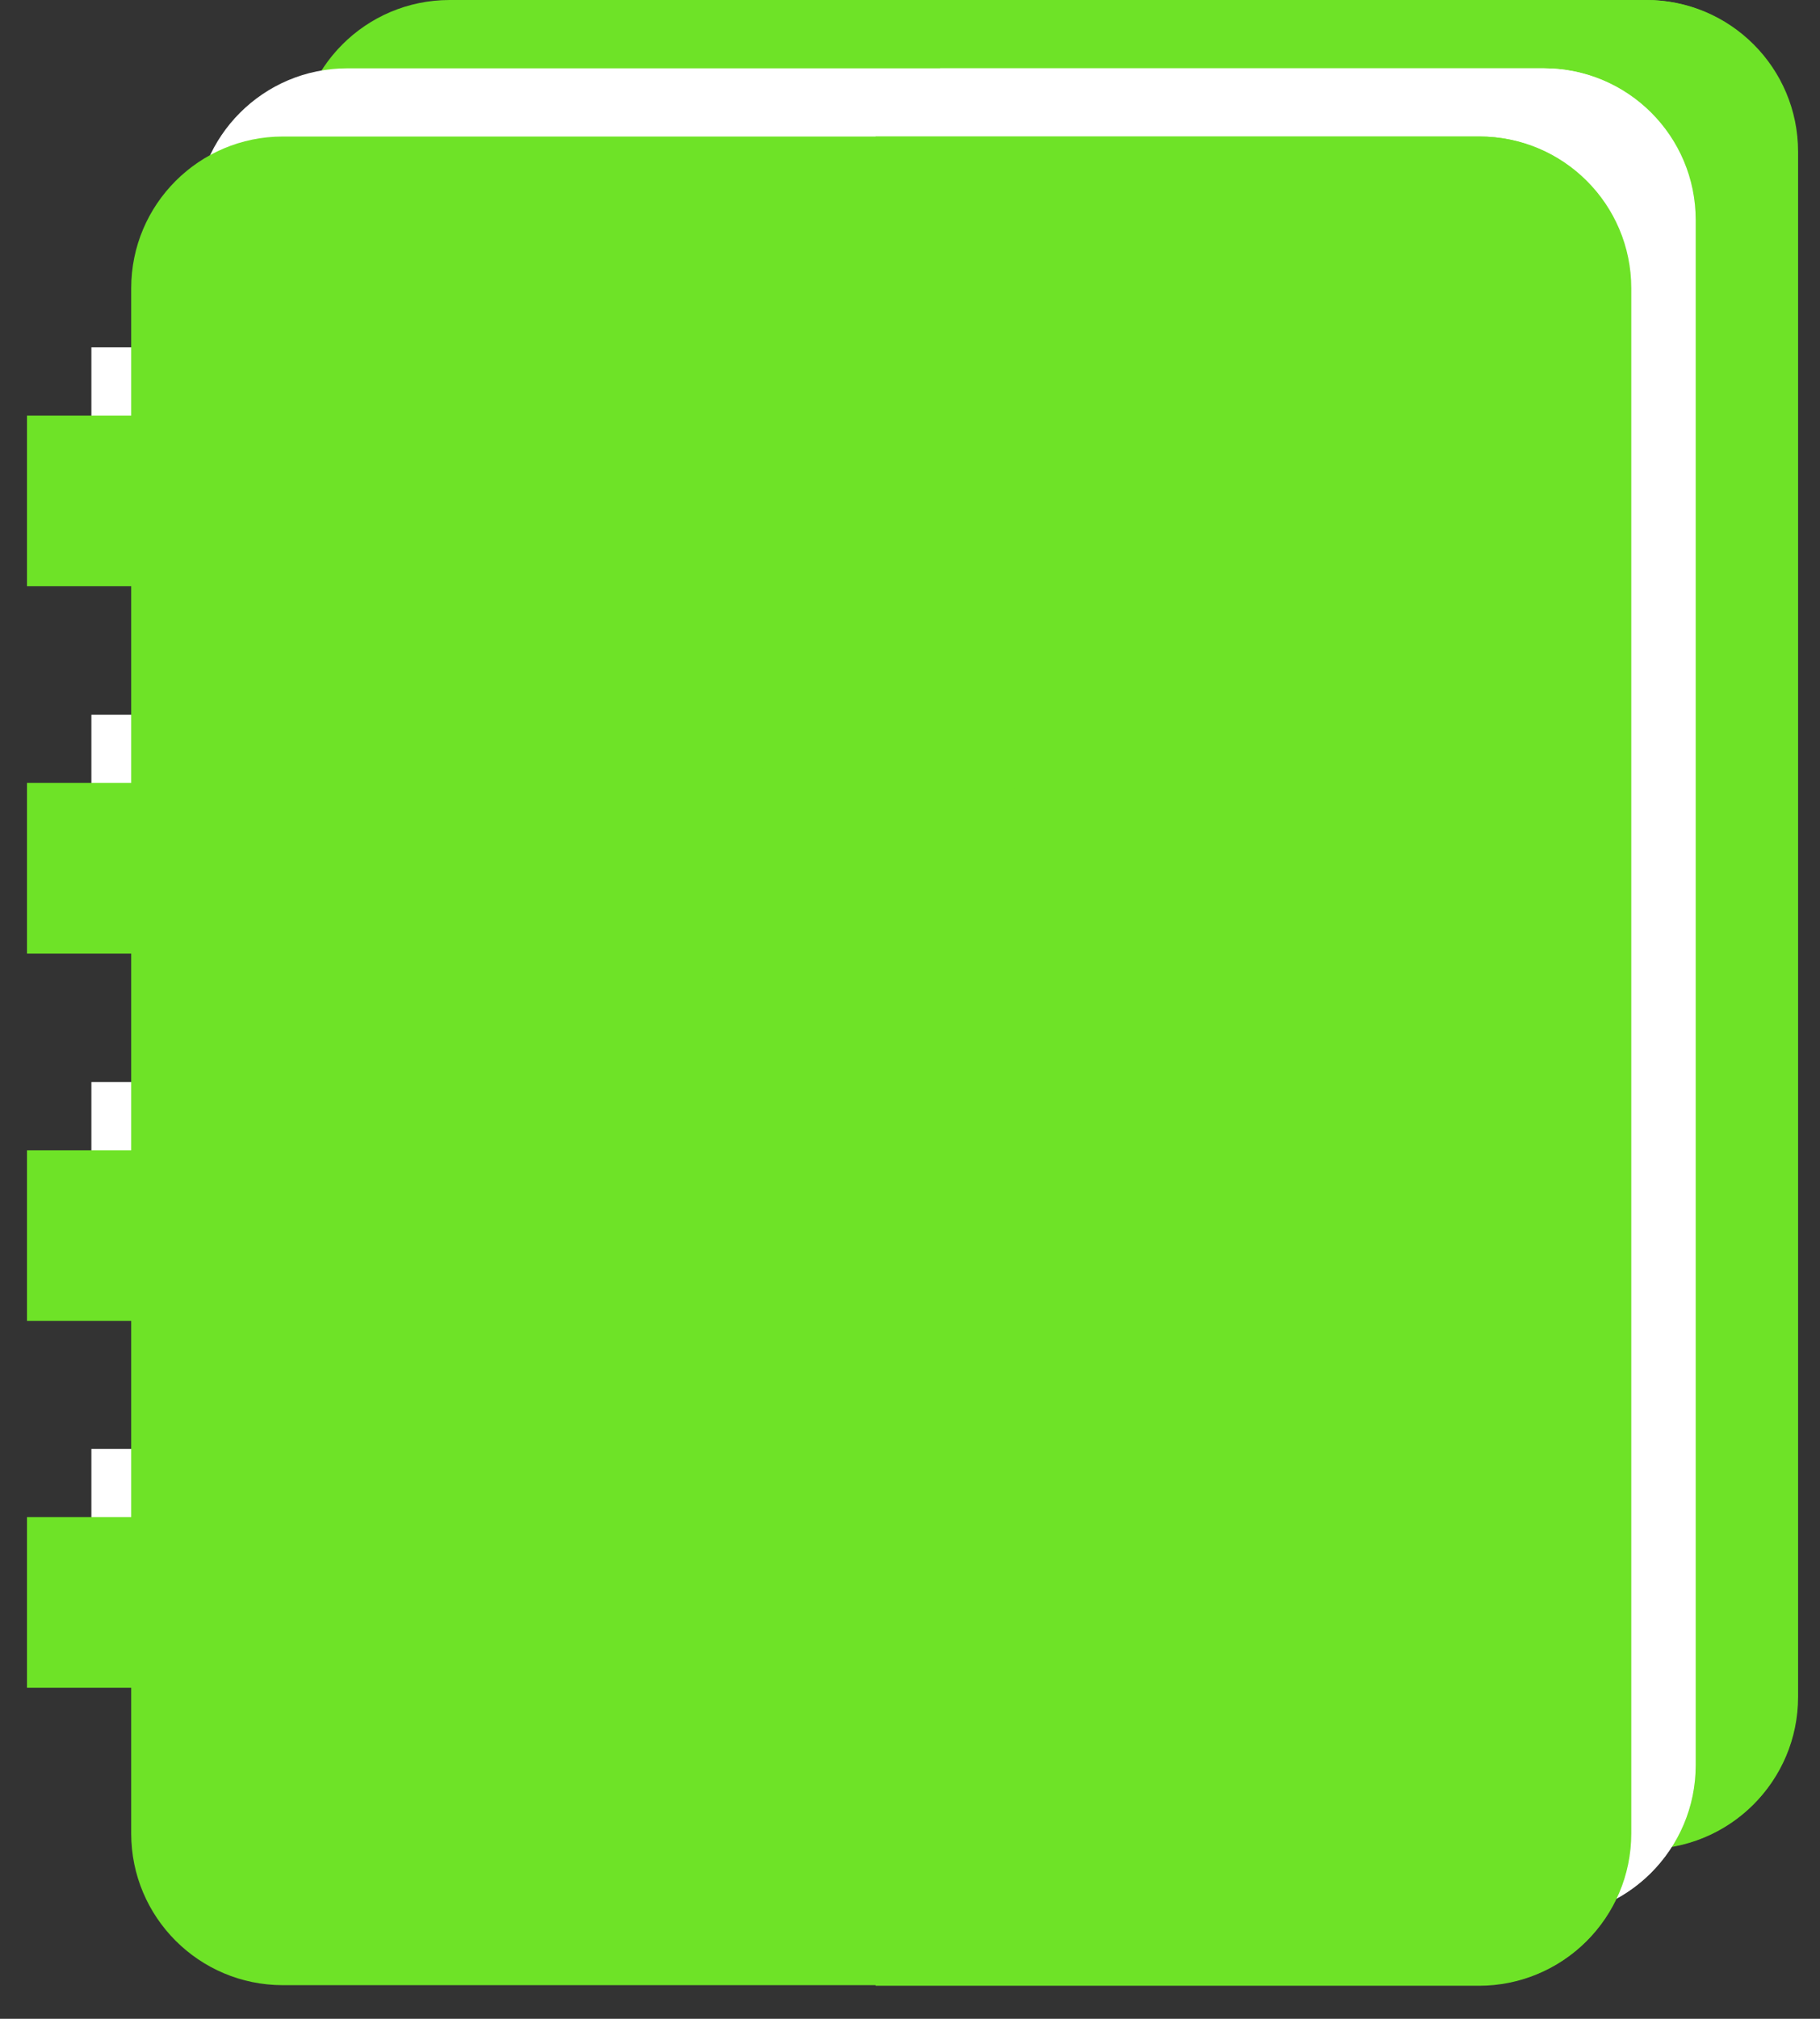 <svg width="46" height="51" viewBox="0 0 46 51" fill="none" xmlns="http://www.w3.org/2000/svg">
<rect x="0" y="0" width="46" height="51" fill="#333333" stroke="none"/>
<path d="M41.614 0H11.364C9.247 0 7.532 1.716 7.532 3.832V42.869C7.532 44.985 9.247 46.7 11.364 46.7H41.614C43.73 46.7 45.446 44.985 45.446 42.869V3.832C45.446 1.716 43.73 0 41.614 0Z" fill="#6EE327"/>
<path d="M13.055 7.05H4.897V11.361H13.055V7.05Z" fill="#6EE327"/>
<path d="M13.055 16.329H4.897V20.64H13.055V16.329Z" fill="#6EE327"/>
<path d="M13.055 25.61H4.897V29.921H13.055V25.61Z" fill="#6EE327"/>
<path d="M13.055 34.876H4.897V39.187H13.055V34.876Z" fill="#6EE327"/>
<path d="M29.131 23.157C29.909 22.586 30.487 21.784 30.782 20.864C31.078 19.945 31.075 18.956 30.774 18.039C30.474 17.121 29.891 16.322 29.109 15.755C28.328 15.189 27.387 14.884 26.422 14.884C25.456 14.884 24.515 15.189 23.733 15.755C22.952 16.322 22.369 17.121 22.069 18.039C21.768 18.956 21.765 19.945 22.061 20.864C22.356 21.784 22.934 22.586 23.712 23.157C22.725 23.54 21.877 24.212 21.279 25.086C20.68 25.959 20.36 26.993 20.359 28.052V31.33H32.483V28.052C32.483 26.993 32.162 25.959 31.564 25.086C30.966 24.212 30.118 23.54 29.131 23.157Z" fill="#6EE327"/>
<path d="M41.599 0.015V21.763H45.371V3.802C45.359 2.803 44.959 1.849 44.254 1.142C43.55 0.435 42.597 0.03 41.599 0.015Z" fill="#6EE327"/>
<path d="M45.371 21.764H41.599V29.038H45.371V21.764Z" fill="#6EE327"/>
<path d="M45.371 29.039H41.599V32.557H45.371V29.039Z" fill="#6EE327"/>
<path d="M41.599 1.11524e-10H26.346V46.715H41.599C42.607 46.715 43.575 46.318 44.292 45.609C45.01 44.9 45.419 43.937 45.431 42.928V3.847C45.432 3.342 45.335 2.842 45.143 2.376C44.952 1.909 44.669 1.485 44.313 1.128C43.958 0.77 43.534 0.487 43.069 0.293C42.603 0.1 42.103 -3.84867e-06 41.599 1.11524e-10Z" fill="#6EE327"/>
<path d="M29.131 23.155C29.904 22.582 30.478 21.781 30.771 20.863C31.063 19.946 31.059 18.96 30.759 18.046C30.459 17.131 29.878 16.334 29.1 15.768C28.321 15.202 27.384 14.896 26.421 14.893V31.358H32.558V28.079C32.558 27.007 32.229 25.96 31.617 25.08C31.004 24.2 30.136 23.528 29.131 23.155Z" fill="#6EE327"/>
<path d="M41.599 0.015V21.763H45.371V3.802C45.359 2.803 44.959 1.849 44.254 1.142C43.55 0.435 42.597 0.03 41.599 0.015Z" fill="#6EE327"/>
<path d="M45.371 21.764H41.599V29.038H45.371V21.764Z" fill="#6EE327"/>
<path d="M45.371 29.039H41.599V32.557H45.371V29.039Z" fill="#6EE327"/>
<path d="M39.026 1.726H8.776C6.66 1.726 4.944 3.441 4.944 5.557V44.594C4.944 46.711 6.66 48.426 8.776 48.426H39.026C41.143 48.426 42.858 46.711 42.858 44.594V5.557C42.858 3.441 41.143 1.726 39.026 1.726Z" fill="white"/>
<path d="M10.467 8.775H2.31V13.086H10.467V8.775Z" fill="white"/>
<path d="M10.467 18.055H2.31V22.366H10.467V18.055Z" fill="white"/>
<path d="M10.467 27.336H2.31V31.647H10.467V27.336Z" fill="white"/>
<path d="M10.467 36.602H2.31V40.912H10.467V36.602Z" fill="white"/>
<path d="M26.543 24.883C27.322 24.312 27.9 23.509 28.195 22.59C28.49 21.671 28.487 20.682 28.187 19.764C27.886 18.847 27.303 18.048 26.522 17.481C25.74 16.915 24.799 16.609 23.834 16.609C22.868 16.609 21.928 16.915 21.146 17.481C20.364 18.048 19.782 18.847 19.481 19.764C19.181 20.682 19.178 21.671 19.473 22.59C19.768 23.509 20.346 24.312 21.125 24.883C20.138 25.266 19.289 25.938 18.691 26.811C18.093 27.685 17.772 28.719 17.772 29.777V33.055H29.896V29.777C29.895 28.719 29.575 27.685 28.977 26.811C28.378 25.938 27.53 25.266 26.543 24.883Z" fill="white"/>
<path d="M39.011 1.74V23.489H42.783V5.527C42.772 4.529 42.371 3.575 41.666 2.867C40.962 2.16 40.009 1.756 39.011 1.74Z" fill="white"/>
<path d="M42.783 23.489H39.011V30.764H42.783V23.489Z" fill="white"/>
<path d="M42.783 30.765H39.011V34.282H42.783V30.765Z" fill="white"/>
<path d="M39.011 1.726H23.759V48.441H39.011C40.02 48.441 40.987 48.044 41.705 47.335C42.422 46.626 42.831 45.663 42.843 44.654V5.572C42.845 5.068 42.747 4.568 42.556 4.101C42.364 3.635 42.082 3.211 41.726 2.853C41.37 2.496 40.947 2.212 40.481 2.019C40.015 1.825 39.516 1.726 39.011 1.726Z" fill="white"/>
<path d="M26.543 24.881C27.317 24.308 27.891 23.506 28.183 22.589C28.475 21.672 28.471 20.686 28.171 19.771C27.871 18.857 27.291 18.06 26.512 17.494C25.733 16.928 24.796 16.621 23.834 16.618V33.083H29.971V29.805C29.97 28.733 29.642 27.686 29.029 26.805C28.416 25.925 27.549 25.253 26.543 24.881Z" fill="white"/>
<path d="M39.011 1.74V23.489H42.783V5.527C42.772 4.529 42.371 3.575 41.666 2.867C40.962 2.16 40.009 1.756 39.011 1.74Z" fill="white"/>
<path d="M42.783 23.489H39.011V30.764H42.783V23.489Z" fill="white"/>
<path d="M42.783 30.765H39.011V34.282H42.783V30.765Z" fill="white"/>
<path d="M37.398 3.449H7.148C5.032 3.449 3.316 5.165 3.316 7.281V46.318C3.316 48.434 5.032 50.15 7.148 50.15H37.398C39.515 50.15 41.23 48.434 41.23 46.318V7.281C41.23 5.165 39.515 3.449 37.398 3.449Z" fill="#6EE327"/>
<path d="M8.839 10.499H0.682V14.81H8.839V10.499Z" fill="#6EE327"/>
<path d="M8.839 19.778H0.682V24.089H8.839V19.778Z" fill="#6EE327"/>
<path d="M8.839 29.06H0.682V33.37H8.839V29.06Z" fill="#6EE327"/>
<path d="M8.839 38.325H0.682V42.636H8.839V38.325Z" fill="#6EE327"/>
<path d="M24.915 26.606C25.694 26.035 26.272 25.233 26.567 24.314C26.862 23.394 26.859 22.405 26.559 21.488C26.258 20.57 25.675 19.771 24.894 19.205C24.112 18.638 23.171 18.333 22.206 18.333C21.24 18.333 20.3 18.638 19.518 19.205C18.736 19.771 18.154 20.57 17.853 21.488C17.553 22.405 17.55 23.394 17.845 24.314C18.14 25.233 18.718 26.035 19.497 26.606C18.51 26.989 17.662 27.662 17.063 28.535C16.465 29.408 16.145 30.442 16.144 31.501V34.779H28.268V31.501C28.267 30.442 27.947 29.408 27.349 28.535C26.75 27.662 25.902 26.989 24.915 26.606Z" fill="#6EE327"/>
<path d="M37.383 3.464V25.212H41.155V7.251C41.144 6.253 40.743 5.298 40.039 4.591C39.334 3.884 38.381 3.479 37.383 3.464Z" fill="#6EE327"/>
<path d="M41.155 25.213H37.383V32.487H41.155V25.213Z" fill="#6EE327"/>
<path d="M41.155 32.488H37.383V36.006H41.155V32.488Z" fill="#6EE327"/>
<path d="M37.383 3.449H22.131V50.165H37.383C38.392 50.165 39.36 49.767 40.077 49.058C40.794 48.349 41.203 47.386 41.215 46.378V7.296C41.217 6.792 41.119 6.292 40.928 5.825C40.736 5.358 40.454 4.934 40.098 4.577C39.742 4.219 39.319 3.936 38.853 3.742C38.387 3.549 37.888 3.449 37.383 3.449Z" fill="#6EE327"/>
<path d="M24.915 26.604C25.689 26.032 26.263 25.23 26.555 24.313C26.847 23.396 26.843 22.41 26.543 21.495C26.243 20.58 25.663 19.783 24.884 19.217C24.106 18.651 23.168 18.345 22.206 18.342V34.807H28.343V31.529C28.342 30.456 28.014 29.409 27.401 28.529C26.788 27.649 25.921 26.977 24.915 26.604Z" fill="#6EE327"/>
<path d="M37.383 3.464V25.212H41.155V7.251C41.144 6.253 40.743 5.298 40.039 4.591C39.334 3.884 38.381 3.479 37.383 3.464Z" fill="#6EE327"/>
<path d="M41.155 25.213H37.383V32.487H41.155V25.213Z" fill="#6EE327"/>
<path d="M41.155 32.488H37.383V36.006H41.155V32.488Z" fill="#6EE327"/>
</svg>
